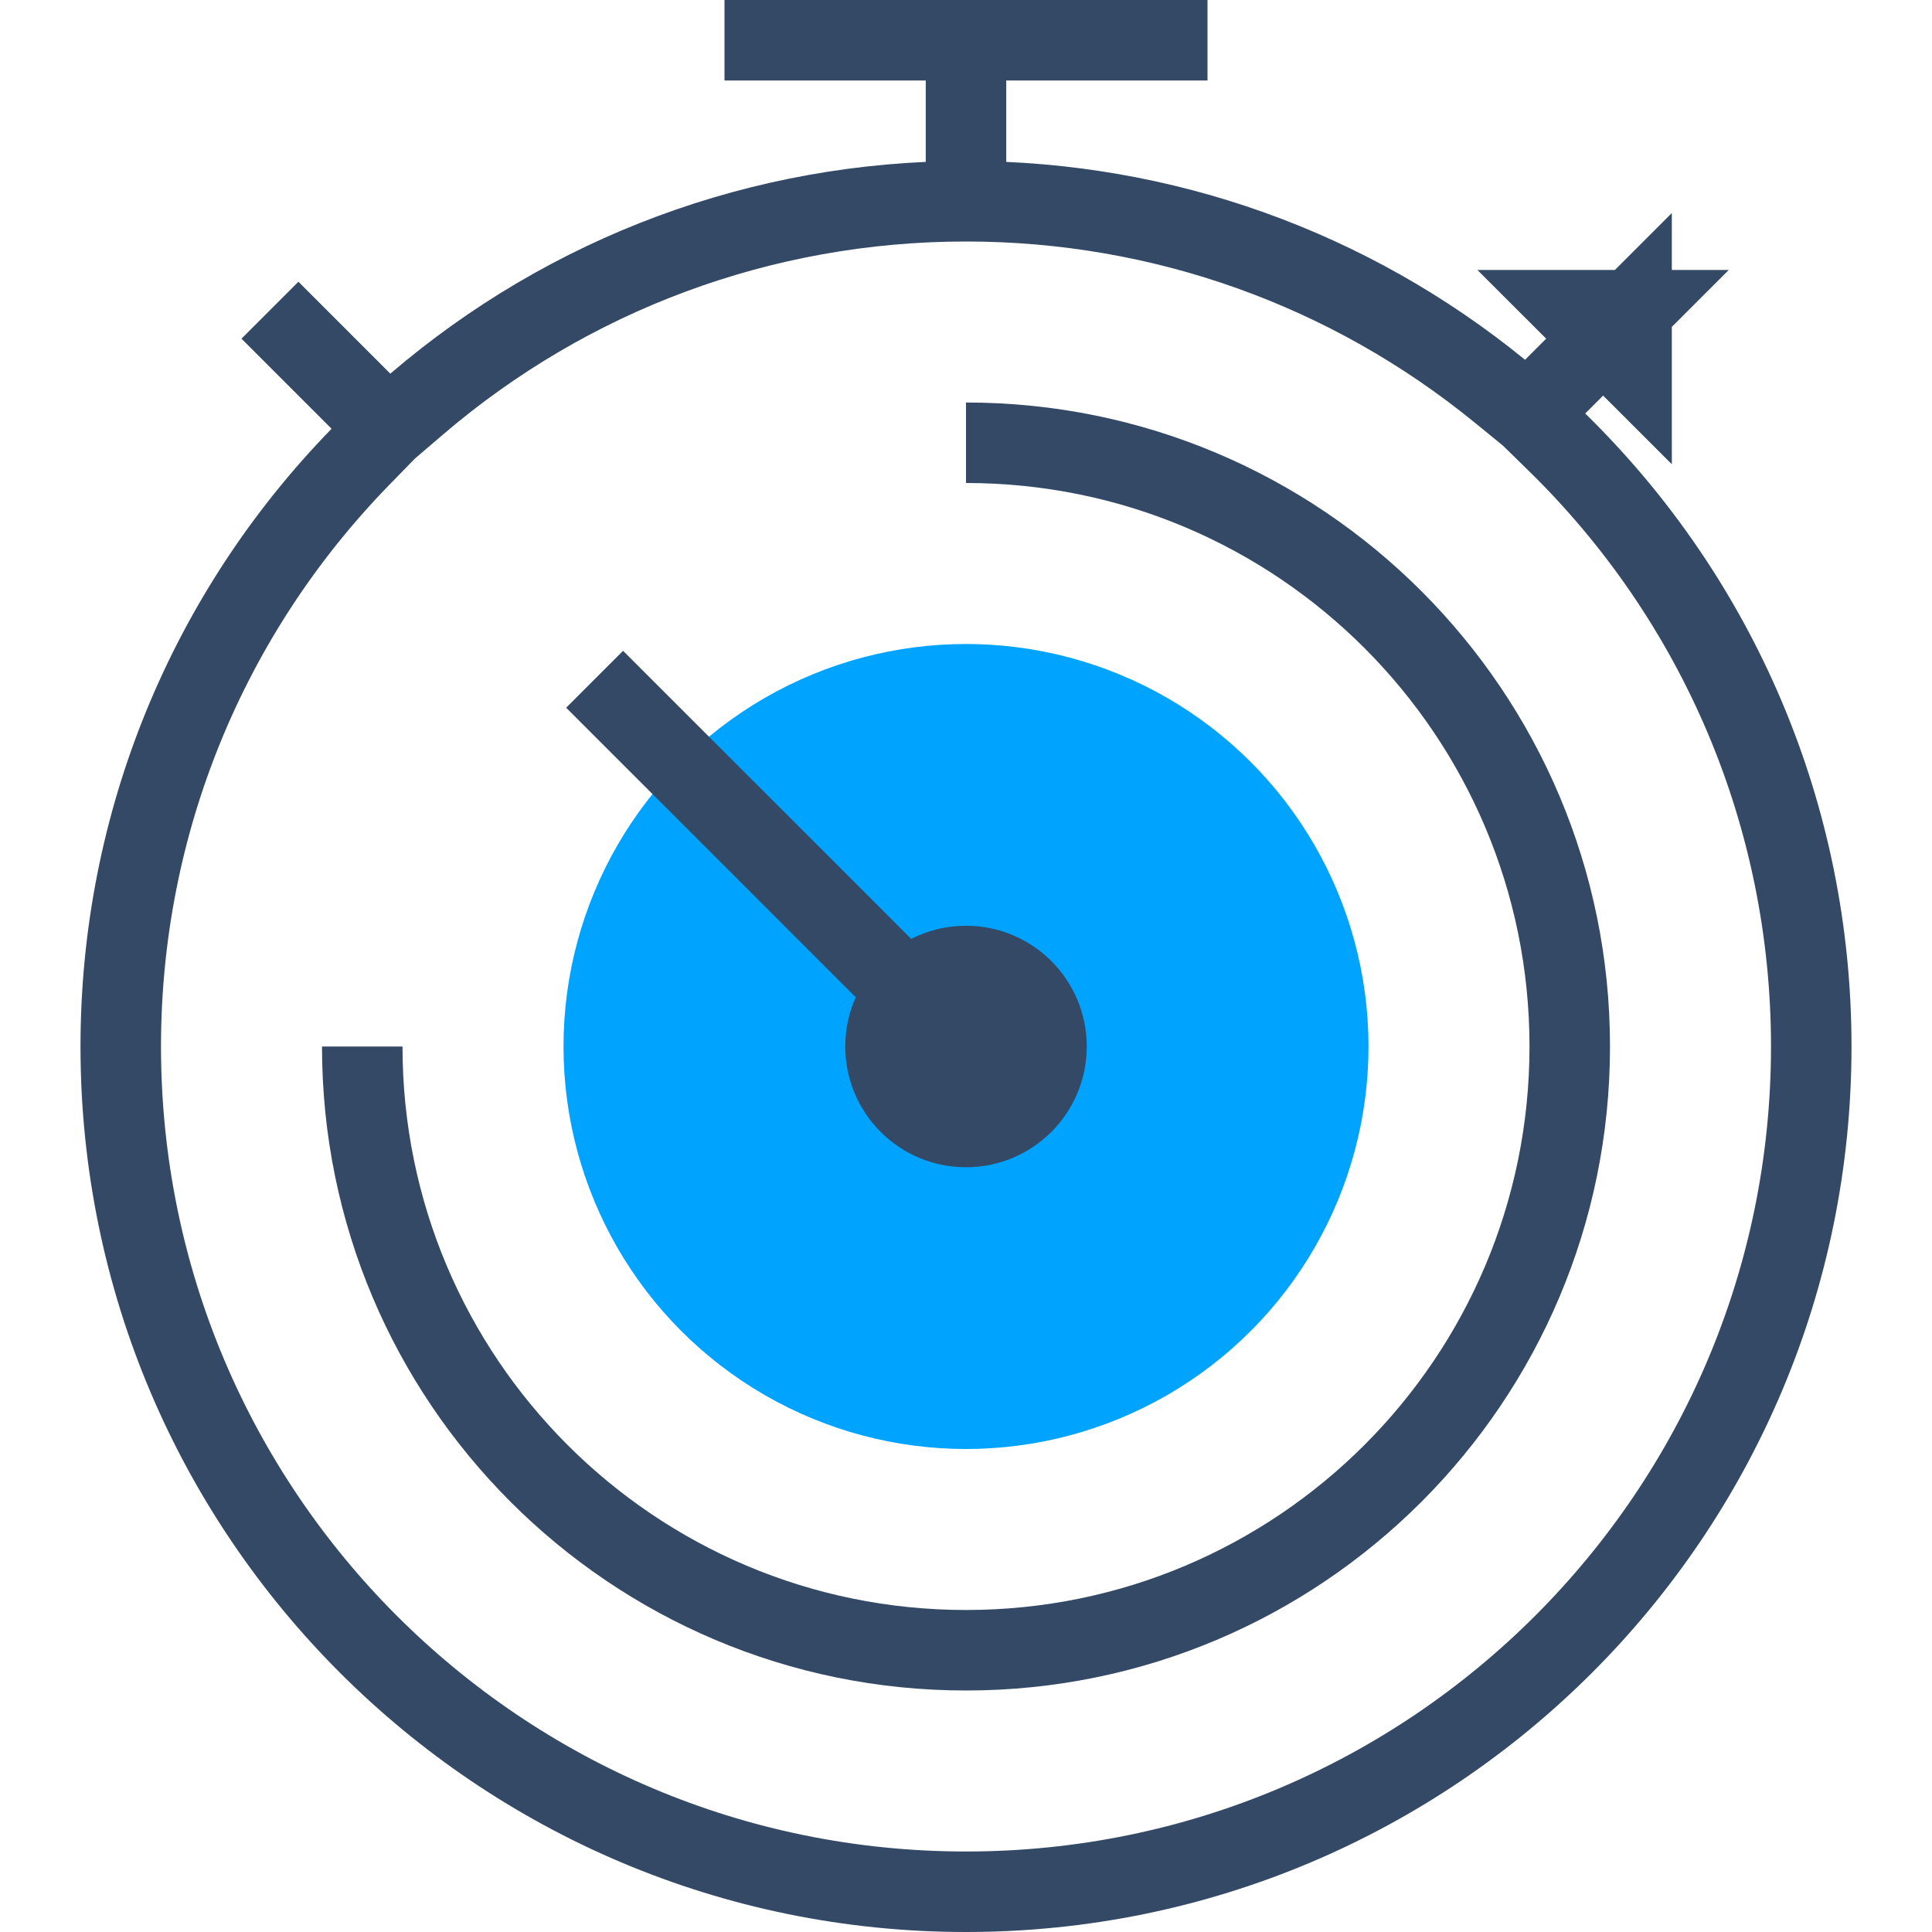 <?xml version="1.0" encoding="UTF-8"?>
<svg width="48px" height="48px" viewBox="0 0 48 48" version="1.1" xmlns="http://www.w3.org/2000/svg" xmlns:xlink="http://www.w3.org/1999/xlink">
    <!-- Generator: Sketch 54 (76480) - https://sketchapp.com -->
    <title>毫秒级响应</title>
    <desc>Created with Sketch.</desc>
    <g id="毫秒级响应" stroke="none" stroke-width="1" fill="none" fill-rule="evenodd">
        <path d="M6.707,7.707 L9.643,10.643 L8.954,11.35 C5.16,15.246 3,20.451 3,26 C3,37.598 12.402,47 24,47 C35.598,47 45,37.598 45,26 C45,20.273 42.698,14.914 38.685,10.988 L37.962,10.281 L40.536,7.707 L40.536,9.121 L39.121,7.707 L40.536,7.707 L37.958,10.284 L37.258,9.714 C33.539,6.682 28.9,5 24,5 C18.922,5 14.126,6.807 10.348,10.043 L9.645,10.645 L6.707,7.707 Z" id="Combined-Shape" stroke="#334966" stroke-width="2"></path>
        <rect id="Rectangle-56" fill="#334966" x="18" y="0" width="12" height="2"></rect>
        <rect id="Rectangle-56-Copy" fill="#334966" x="23" y="0" width="2" height="5"></rect>
        <circle id="Oval-22" fill="#00A4FF" cx="24" cy="26" r="10"></circle>
        <path d="M22.638,23.326 C23.047,23.118 23.51,23 24,23 C25.657,23 27,24.343 27,26 C27,27.657 25.657,29 24,29 C22.343,29 21,27.657 21,26 C21,25.564 21.093,25.15 21.26,24.777 L14.066,17.583 L15.48,16.169 L22.638,23.326 Z" id="Combined-Shape" fill="#334966"></path>
        <path d="M8,26 L10,26 C10,33.732 16.268,40 24,40 C31.732,40 38,33.732 38,26 C38,18.268 31.732,12 24,12 L24,10 C32.837,10 40,17.163 40,26 C40,34.837 32.837,42 24,42 C15.163,42 8,34.837 8,26 Z" id="Combined-Shape" fill="#334966" fill-rule="nonzero"></path>
    </g>
</svg>